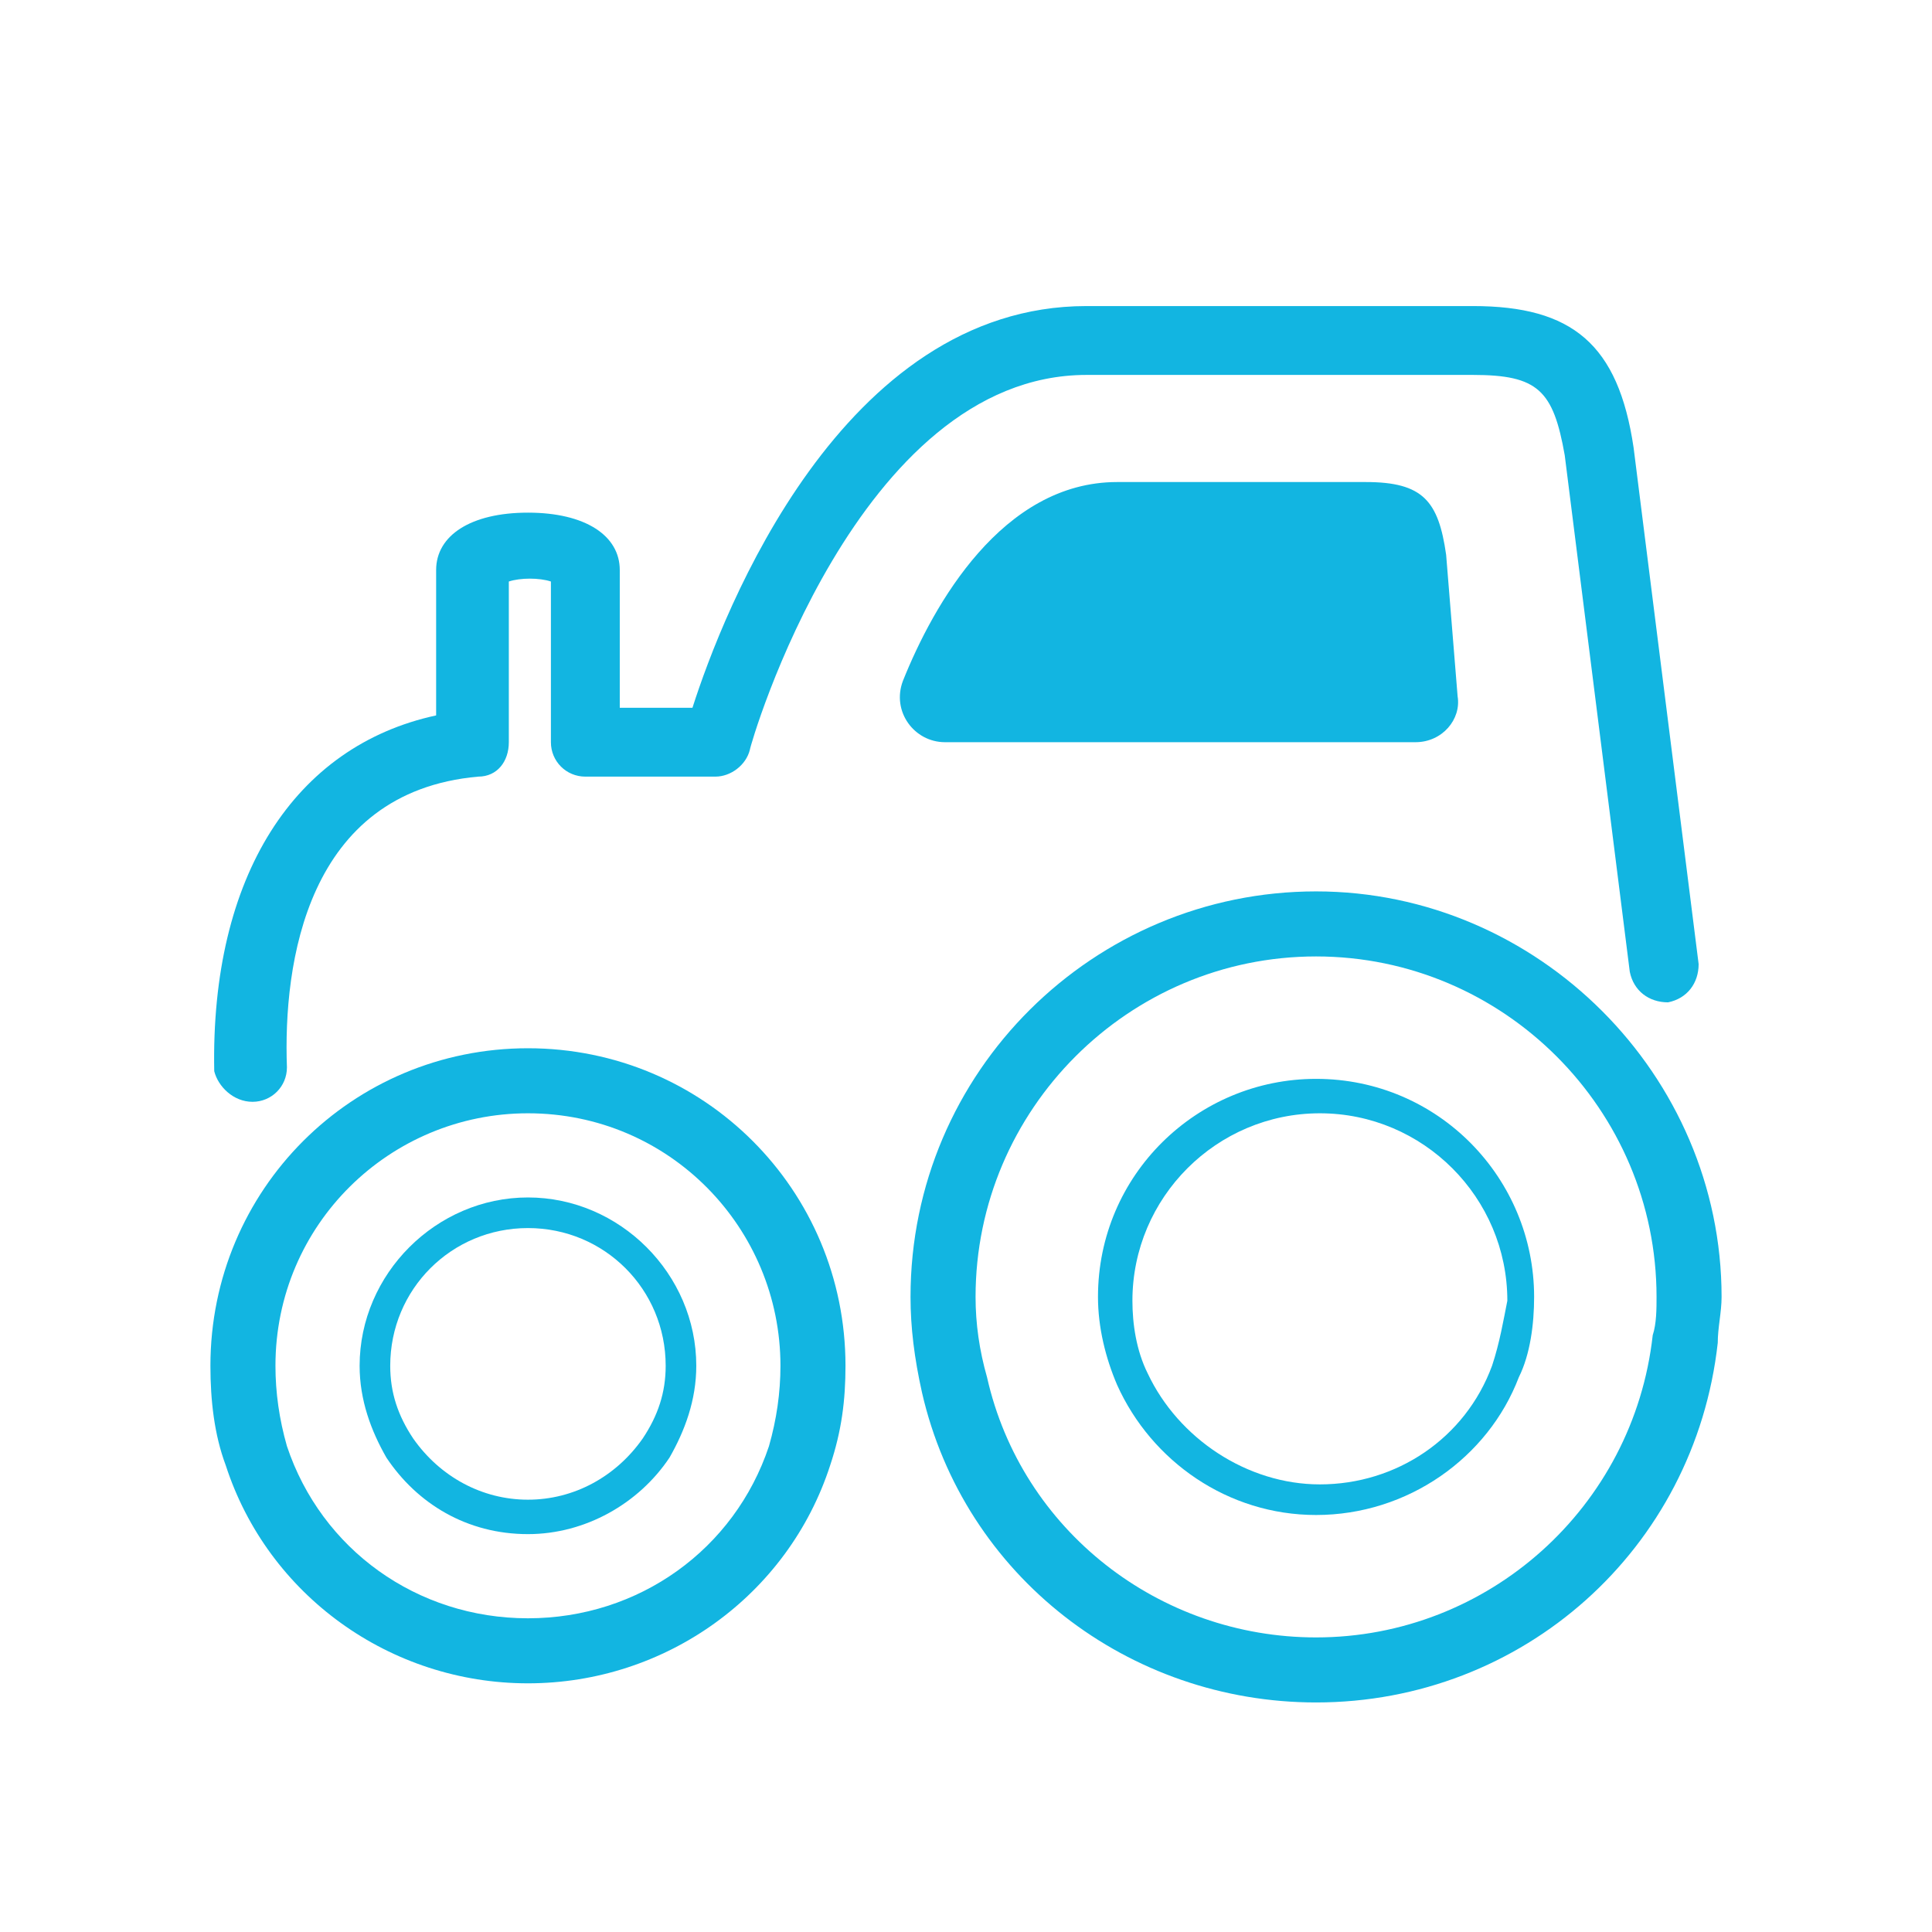 <?xml version="1.0" encoding="utf-8"?>
<!-- Generator: Adobe Illustrator 22.1.0, SVG Export Plug-In . SVG Version: 6.00 Build 0)  -->
<svg version="1.1" id="Layer_1" xmlns="http://www.w3.org/2000/svg" xmlns:xlink="http://www.w3.org/1999/xlink" x="0px" y="0px"
	 viewBox="0 0 50.5 50.5" style="enable-background:new 0 0 50.5 50.5;" xml:space="preserve">
<style type="text/css">
	.st0{fill:#12B5E1;}
</style>
<g>
	<path class="st0" d="M34.4,23.3c-5.8,0-10.6,4.7-10.6,10.6c0,0.8,0.1,1.6,0.3,2.5c1.1,4.8,5.4,8.1,10.3,8.1c5.4,0,9.9-4,10.5-9.4
		c0-0.4,0.1-0.8,0.1-1.2C45,28.1,40.2,23.3,34.4,23.3z M43.2,34.9c-0.5,4.5-4.3,7.9-8.8,7.9c-4.1,0-7.7-2.8-8.6-6.8
		c-0.2-0.7-0.3-1.4-0.3-2.1c0-4.9,4-8.9,8.9-8.9c4.9,0,8.9,4,8.9,8.9C43.3,34.2,43.3,34.6,43.2,34.9z"/>
	<path class="st0" d="M13.8,27.4c-4.6,0-8.3,3.7-8.3,8.3c0,0.9,0.1,1.8,0.4,2.6C7,41.7,10.2,44,13.8,44c3.6,0,6.8-2.3,7.9-5.7
		c0.3-0.9,0.4-1.7,0.4-2.6C22.1,31.1,18.4,27.4,13.8,27.4z M20.1,37.8c-0.9,2.7-3.4,4.5-6.3,4.5s-5.4-1.8-6.3-4.5
		c-0.2-0.7-0.3-1.4-0.3-2.1c0-3.7,3-6.6,6.6-6.6c3.7,0,6.6,3,6.6,6.6C20.4,36.4,20.3,37.1,20.1,37.8z"/>
	<path class="st0" d="M6.6,28.8C6.6,28.8,6.6,28.8,6.6,28.8c0.5,0,0.9-0.4,0.9-0.9c-0.1-2.7,0.5-7.2,5-7.6c0.5,0,0.8-0.4,0.8-0.9
		v-4.2c0.3-0.1,0.8-0.1,1.1,0v4.2c0,0.5,0.4,0.9,0.9,0.9h3.4c0.4,0,0.8-0.3,0.9-0.7c0-0.1,2.8-9.8,8.8-9.8h10.1
		c1.7,0,2.1,0.4,2.4,2.1l1.7,13.5c0.1,0.5,0.5,0.8,1,0.8c0.5-0.1,0.8-0.5,0.8-1l-1.7-13.5C42.3,9,41.1,8,38.5,8H28.4
		C22,8,18.9,16,18.1,18.5h-1.9v-3.6c0-0.9-0.9-1.5-2.4-1.5c-1.5,0-2.4,0.6-2.4,1.5v3.8c-3.7,0.8-5.9,4.2-5.8,9.3
		C5.7,28.4,6.1,28.8,6.6,28.8z"/>
	<path class="st0" d="M24.7,19.4l12.3,0c0.7,0,1.2-0.6,1.1-1.2l-0.3-3.7c-0.2-1.4-0.6-1.9-2.1-1.9h-6.5c-3,0-4.8,3.2-5.6,5.2
		C23.3,18.6,23.9,19.4,24.7,19.4z"/>
	<path class="st0" d="M34.4,28.2c-3.1,0-5.7,2.5-5.7,5.7c0,0.8,0.2,1.6,0.5,2.3c0.9,2,2.9,3.4,5.2,3.4c2.4,0,4.5-1.5,5.3-3.6
		c0.3-0.6,0.4-1.4,0.4-2.1C40.1,30.8,37.6,28.2,34.4,28.2z M39,35.7c-0.7,1.9-2.5,3.1-4.5,3.1c-1.9,0-3.7-1.2-4.5-2.9
		c-0.3-0.6-0.4-1.3-0.4-1.9c0-2.7,2.2-4.9,4.9-4.9c2.7,0,4.9,2.2,4.9,4.9C39.3,34.5,39.2,35.1,39,35.7z"/>
	<path class="st0" d="M13.8,31.3c-2.4,0-4.4,2-4.4,4.4c0,0.9,0.3,1.7,0.7,2.4c0.8,1.2,2.1,2,3.7,2c1.5,0,2.9-0.8,3.7-2
		c0.4-0.7,0.7-1.5,0.7-2.4C18.2,33.3,16.2,31.3,13.8,31.3z M16.8,37.6c-0.7,1-1.8,1.6-3,1.6c-1.2,0-2.3-0.6-3-1.6
		c-0.4-0.6-0.6-1.2-0.6-1.9c0-2,1.6-3.6,3.6-3.6c2,0,3.6,1.6,3.6,3.6C17.4,36.4,17.2,37,16.8,37.6z"/>
</g>
</svg>
